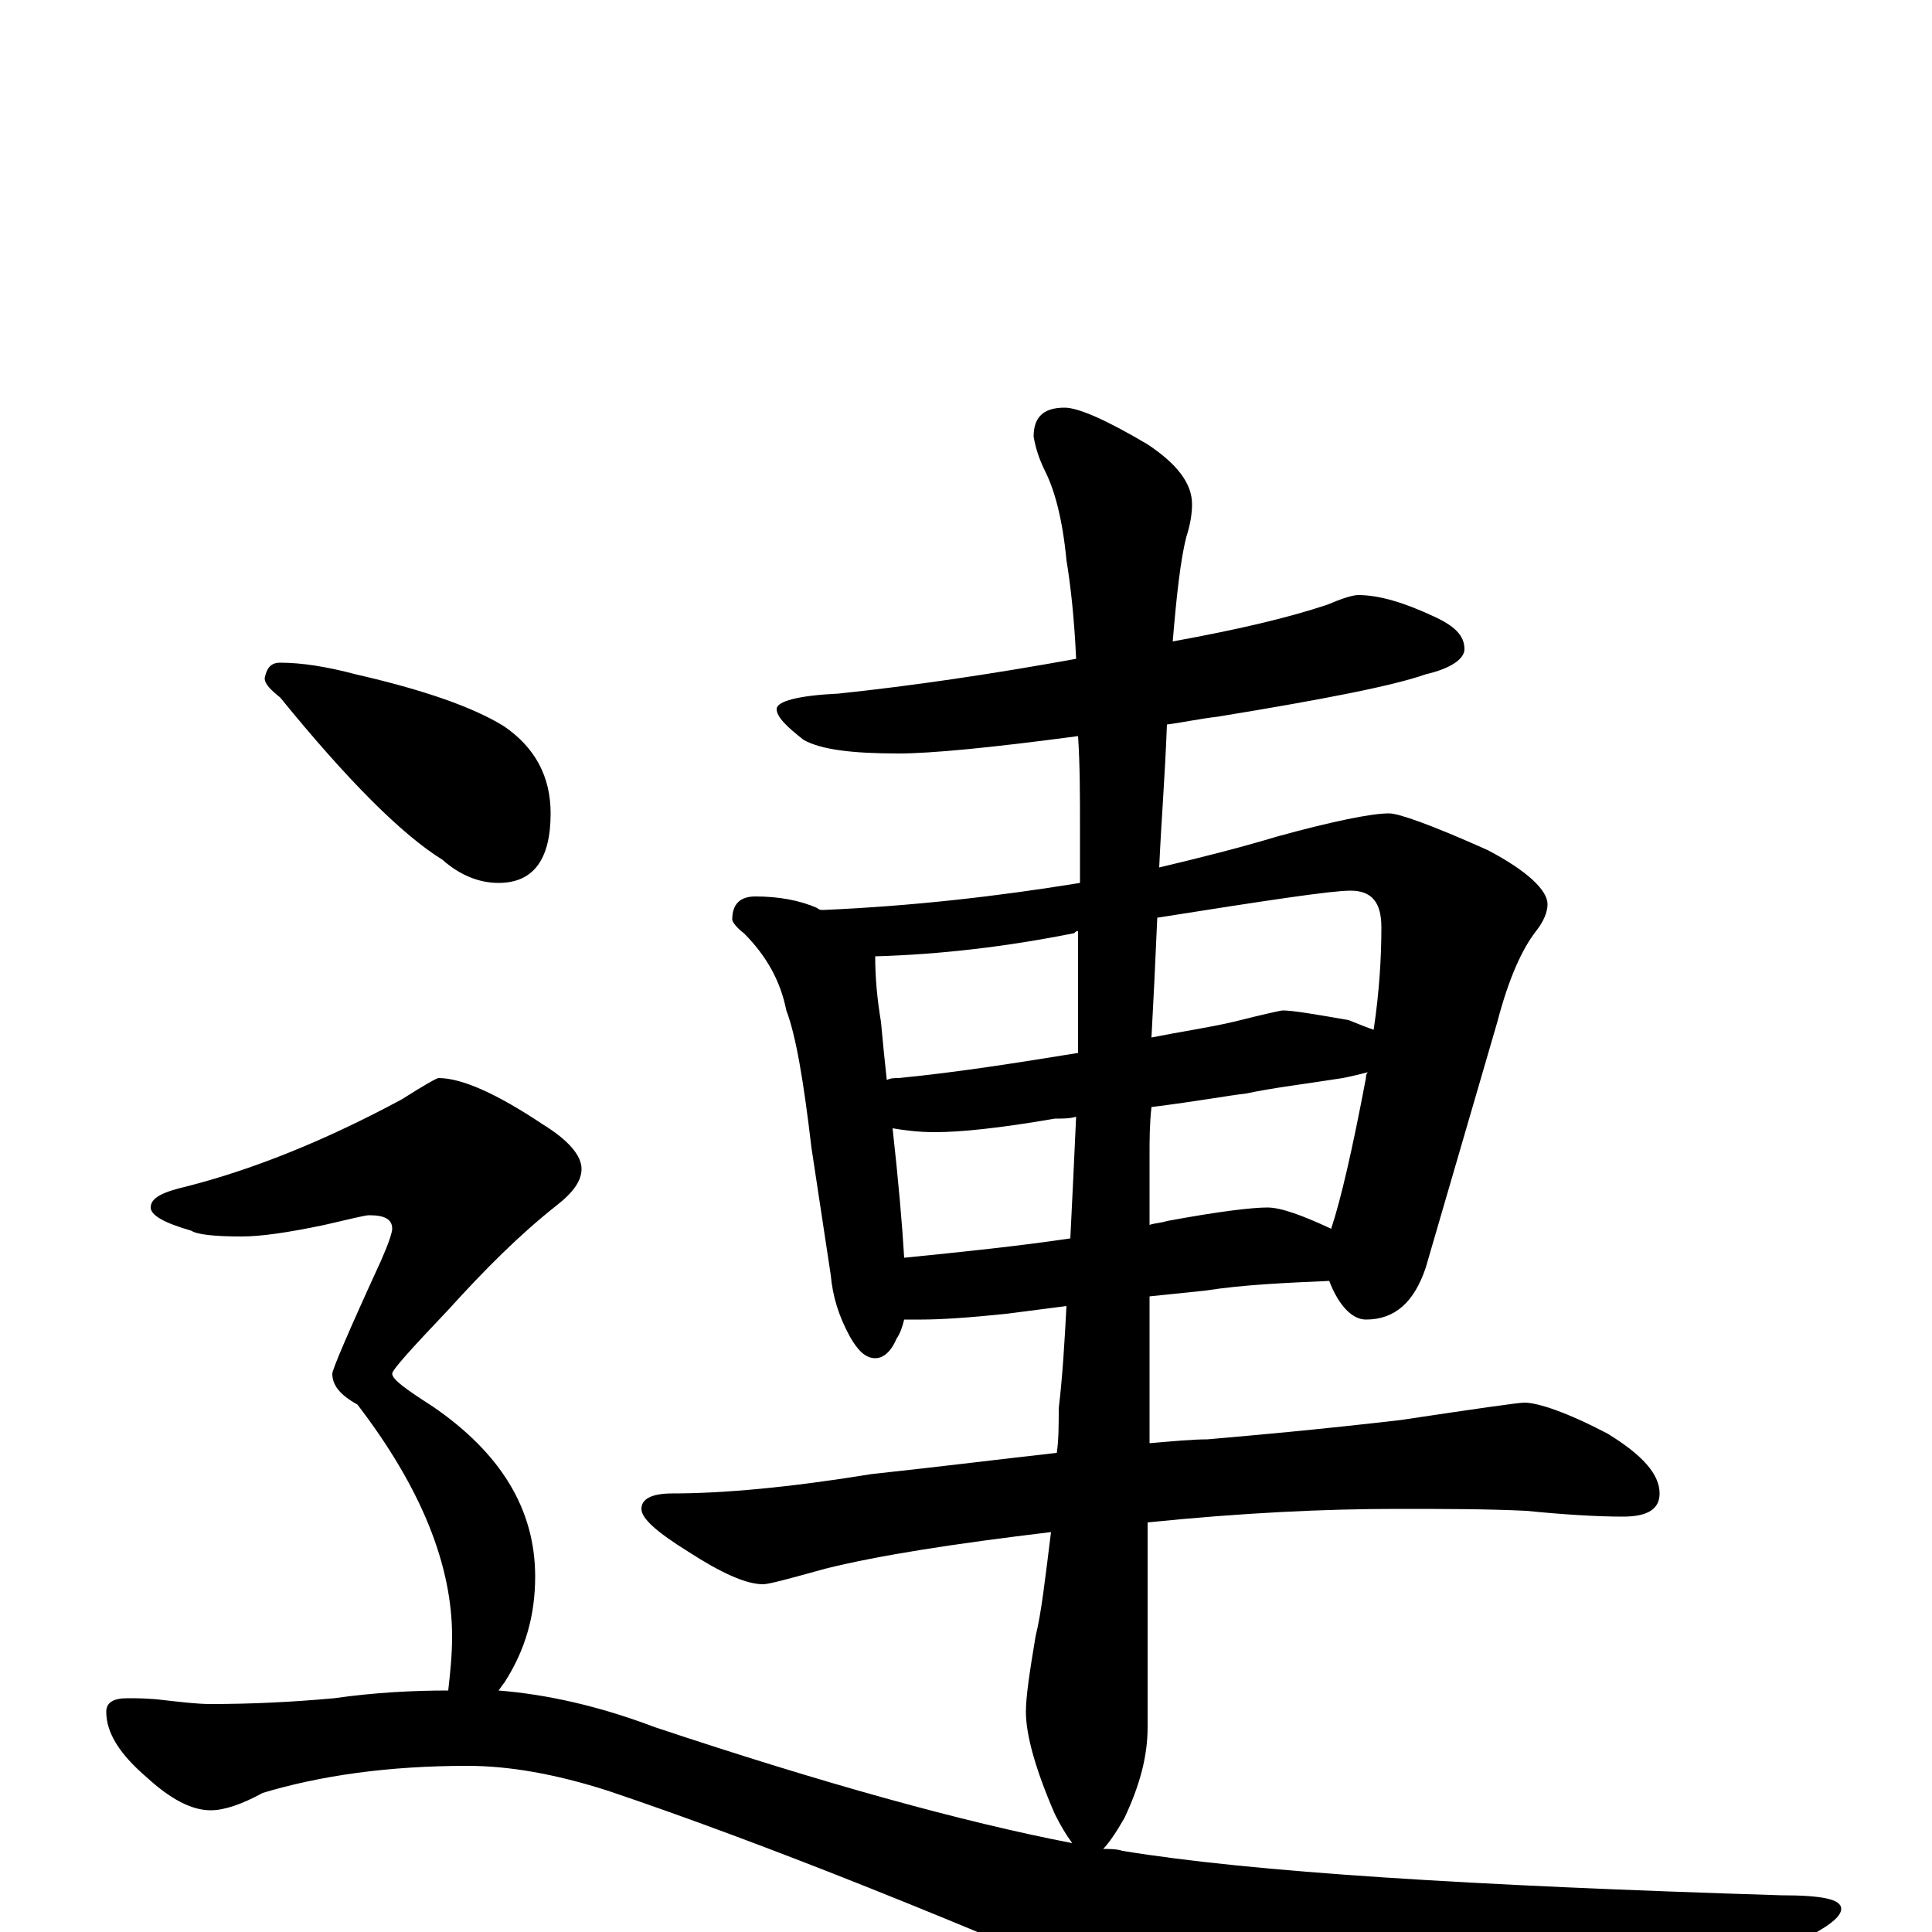 <?xml version="1.0" encoding="utf-8" ?>
<!DOCTYPE svg PUBLIC "-//W3C//DTD SVG 1.1//EN" "http://www.w3.org/Graphics/SVG/1.1/DTD/svg11.dtd">
<svg version="1.1" id="Layer_1" xmlns="http://www.w3.org/2000/svg" xmlns:xlink="http://www.w3.org/1999/xlink" x="0px" y="145px" width="1000px" height="1000px" viewBox="0 0 1000 1000" enable-background="new 0 0 1000 1000" xml:space="preserve">
<g id="Layer_1">
<path id="glyph" transform="matrix(1 0 0 -1 0 1000)" d="M703,692C714,692 727,688 742,681C753,676 758,671 758,664C758,659 751,654 738,651C721,645 685,638 630,629C621,628 612,626 604,625C603,598 601,574 600,551C621,556 641,561 661,567C690,575 710,579 719,579C724,579 741,573 770,560C791,549 801,539 801,532C801,528 799,523 795,518C788,509 781,494 775,471l-37,-127C732,326 722,317 707,317C700,317 693,324 688,337C665,336 643,335 624,332l-29,-3C595,308 595,282 595,253C607,254 617,255 625,255C648,257 682,260 725,265C765,271 786,274 789,274C796,274 811,269 832,258C850,247 859,237 859,227C859,219 853,215 840,215C827,215 810,216 790,218C769,219 747,219 723,219C686,219 643,217 594,212C594,181 594,145 594,106C594,91 590,76 582,59C578,52 574,46 571,43C574,43 578,43 581,42C648,31 761,24 922,19C943,19 953,17 953,12C953,5 934,-5 895,-20C798,-56 737,-74 711,-74C696,-74 664,-65 616,-47C495,6 395,46 315,73C287,82 263,86 242,86C201,86 166,81 136,72C125,66 116,63 109,63C99,63 88,69 76,80C62,92 55,103 55,114C55,119 59,121 66,121C71,121 77,121 85,120C94,119 102,118 109,118C130,118 151,119 173,121C194,124 214,125 232,125C233,134 234,143 234,153C234,190 218,230 185,273C176,278 172,283 172,289C172,291 180,310 197,347C201,356 203,362 203,364C203,369 199,371 191,371C189,371 181,369 168,366C149,362 135,360 125,360C111,360 102,361 99,363C85,367 78,371 78,375C78,380 84,383 97,386C132,395 169,410 208,431C219,438 226,442 227,442C239,442 257,434 281,418C294,410 301,402 301,395C301,389 297,383 288,376C269,361 251,343 232,322C213,302 203,291 203,289C203,286 210,281 224,272C259,248 277,219 277,184C277,164 272,146 261,129C260,128 259,126 258,125C283,123 310,117 339,106C426,77 498,57 555,46C552,50 549,55 546,61C536,84 531,102 531,114C531,122 533,135 536,153C539,165 541,183 544,207C494,201 455,195 427,188C409,183 398,180 395,180C386,180 373,186 356,197C340,207 332,214 332,219C332,224 337,227 348,227C374,227 408,230 451,237C488,241 520,245 547,248C548,255 548,263 548,271C550,288 551,305 552,324l-31,-4C502,318 487,317 477,317C474,317 471,317 468,317C467,313 466,310 464,307C461,300 457,297 453,297C448,297 444,301 440,308C434,319 431,329 430,340l-10,66C416,440 412,464 407,477C404,492 397,505 385,517C381,520 379,523 379,524C379,532 383,536 391,536C403,536 414,534 423,530C424,529 425,529 426,529C472,531 516,536 559,543C559,552 559,561 559,570C559,588 559,604 558,619C513,613 482,610 465,610C441,610 425,612 416,617C407,624 402,629 402,633C402,637 413,640 434,641C472,645 513,651 557,659C556,681 554,698 552,710C550,731 546,746 541,756C538,762 536,768 535,774C535,784 540,789 551,789C558,789 572,783 594,770C609,760 617,750 617,739C617,734 616,728 614,722C611,710 609,692 607,668C640,674 666,680 687,687C694,690 700,692 703,692M468,349C498,352 527,355 554,359C555,379 556,400 557,422C554,421 550,421 546,421C517,416 497,414 484,414C475,414 468,415 462,416C465,389 467,366 468,349M596,427C595,418 595,410 595,402l0,-36C598,367 601,367 604,368C631,373 648,375 656,375C663,375 674,371 689,364C694,379 700,405 707,442C707,443 707,444 708,445C704,444 700,443 695,442C676,439 659,437 645,434C636,433 620,430 596,427M459,441C461,442 463,442 465,442C496,445 527,450 558,455C558,476 558,497 558,518C557,518 557,518 556,517C521,510 487,506 453,505C453,494 454,483 456,471C457,460 458,450 459,441M599,525C598,502 597,481 596,463C611,466 625,468 638,471C654,475 663,477 664,477C669,477 681,475 698,472C703,470 708,468 711,467C714,487 715,505 715,520C715,533 710,539 699,539C689,539 656,534 599,525M145,657C156,657 169,655 184,651C219,643 245,634 261,624C277,613 285,598 285,579C285,555 276,543 258,543C248,543 238,547 229,555C208,568 180,596 145,639C140,643 137,646 137,649C138,654 140,657 145,657z"/>
</g>
</svg>
